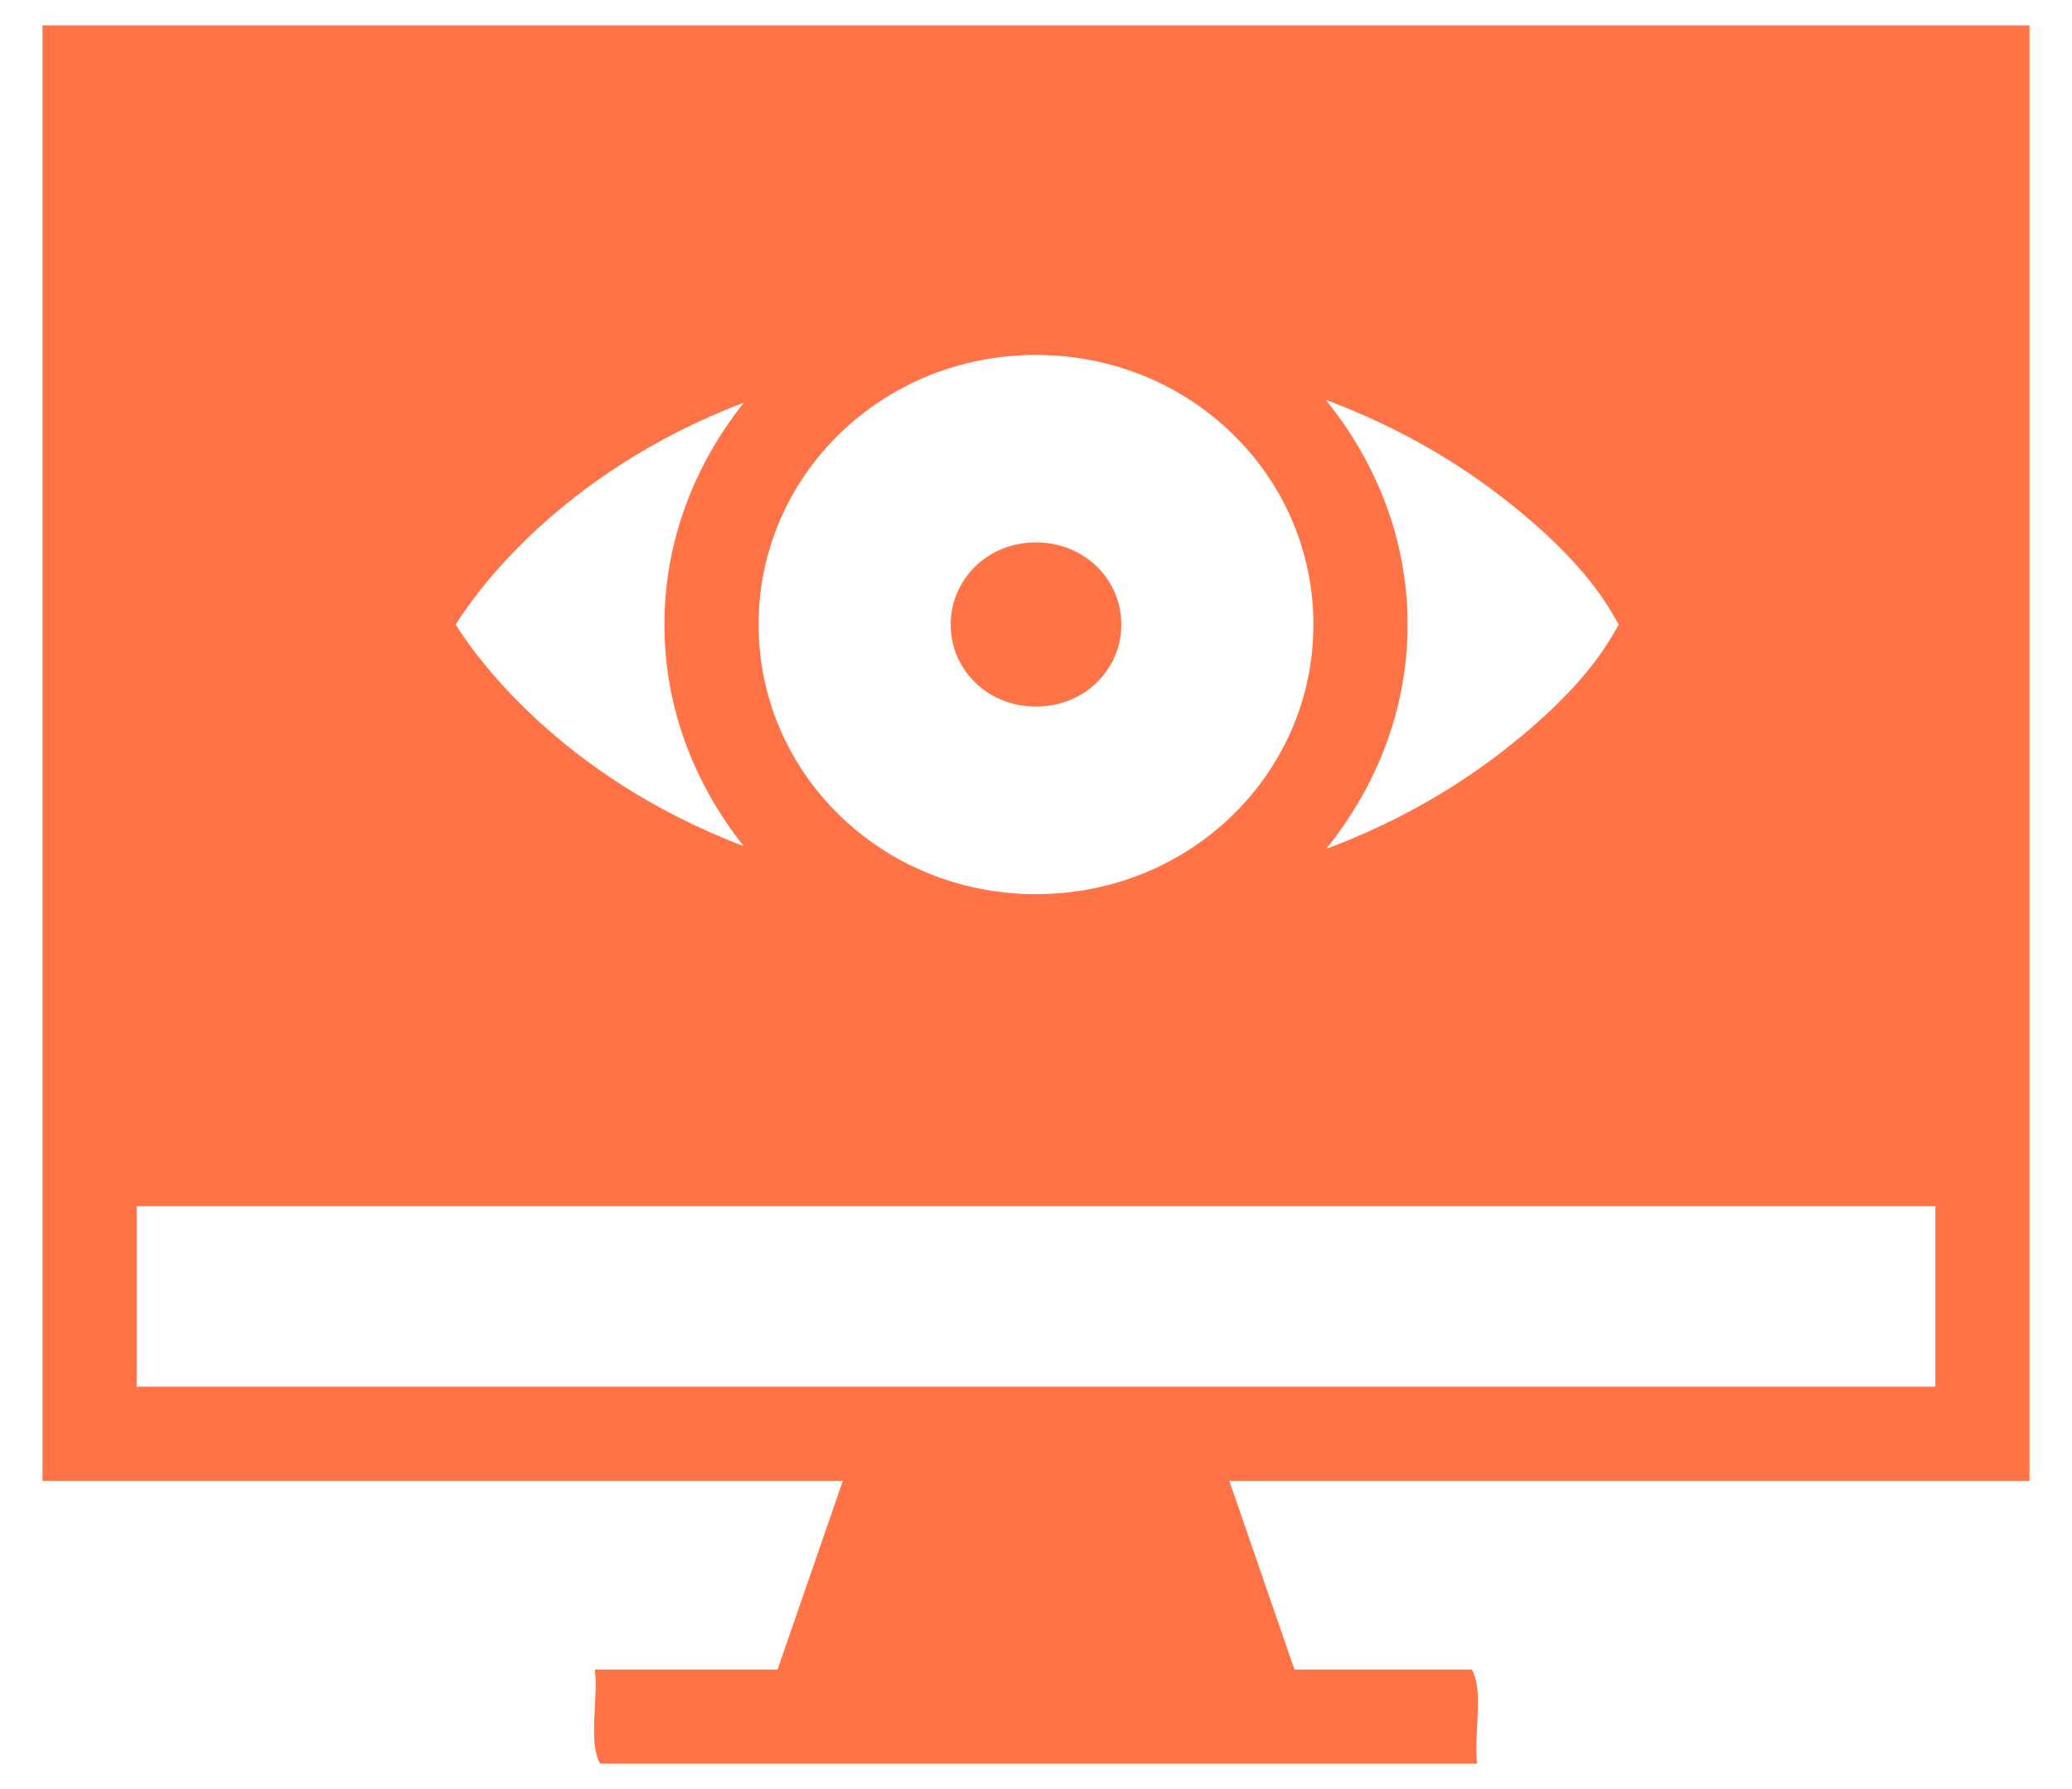 <svg width="44" height="38" viewBox="0 0 44 38" fill="none" xmlns="http://www.w3.org/2000/svg">
<path d="M0.902 0.539V31.453H17.898C17.436 32.789 16.975 34.125 16.512 35.461H12.633C12.708 36.09 12.484 37.019 12.746 37.461H31.367C31.292 36.832 31.516 35.903 31.254 35.461H27.488C27.026 34.126 26.565 32.789 26.105 31.453H43.098V0.539H0.902ZM22 7.539C25.278 7.539 27.891 10.104 27.891 13.266C27.891 16.427 25.278 18.992 22 18.992C18.722 18.992 16.109 16.427 16.109 13.266C16.109 10.104 18.722 7.539 22 7.539ZM28.152 8.492C29.751 9.088 31.019 9.868 32.004 10.645C33.711 11.991 34.166 12.908 34.375 13.266C34.165 13.624 33.71 14.537 32.004 15.883C31.021 16.658 29.755 17.436 28.16 18.031C29.226 16.715 29.891 15.074 29.891 13.266C29.891 11.453 29.222 9.81 28.152 8.492ZM15.797 8.551C14.757 9.859 14.109 11.481 14.109 13.266C14.109 15.047 14.756 16.666 15.793 17.973C11.84 16.465 10.052 13.865 9.676 13.266C10.051 12.668 11.839 10.06 15.797 8.551ZM22 11.52C20.973 11.52 20.188 12.305 20.188 13.266C20.188 14.226 20.973 15.008 22 15.008C23.027 15.008 23.812 14.226 23.812 13.266C23.812 12.305 23.027 11.52 22 11.52ZM2.902 25.621H41.098V29.453H2.902V25.621Z" fill="#FF7346"/>
</svg>
